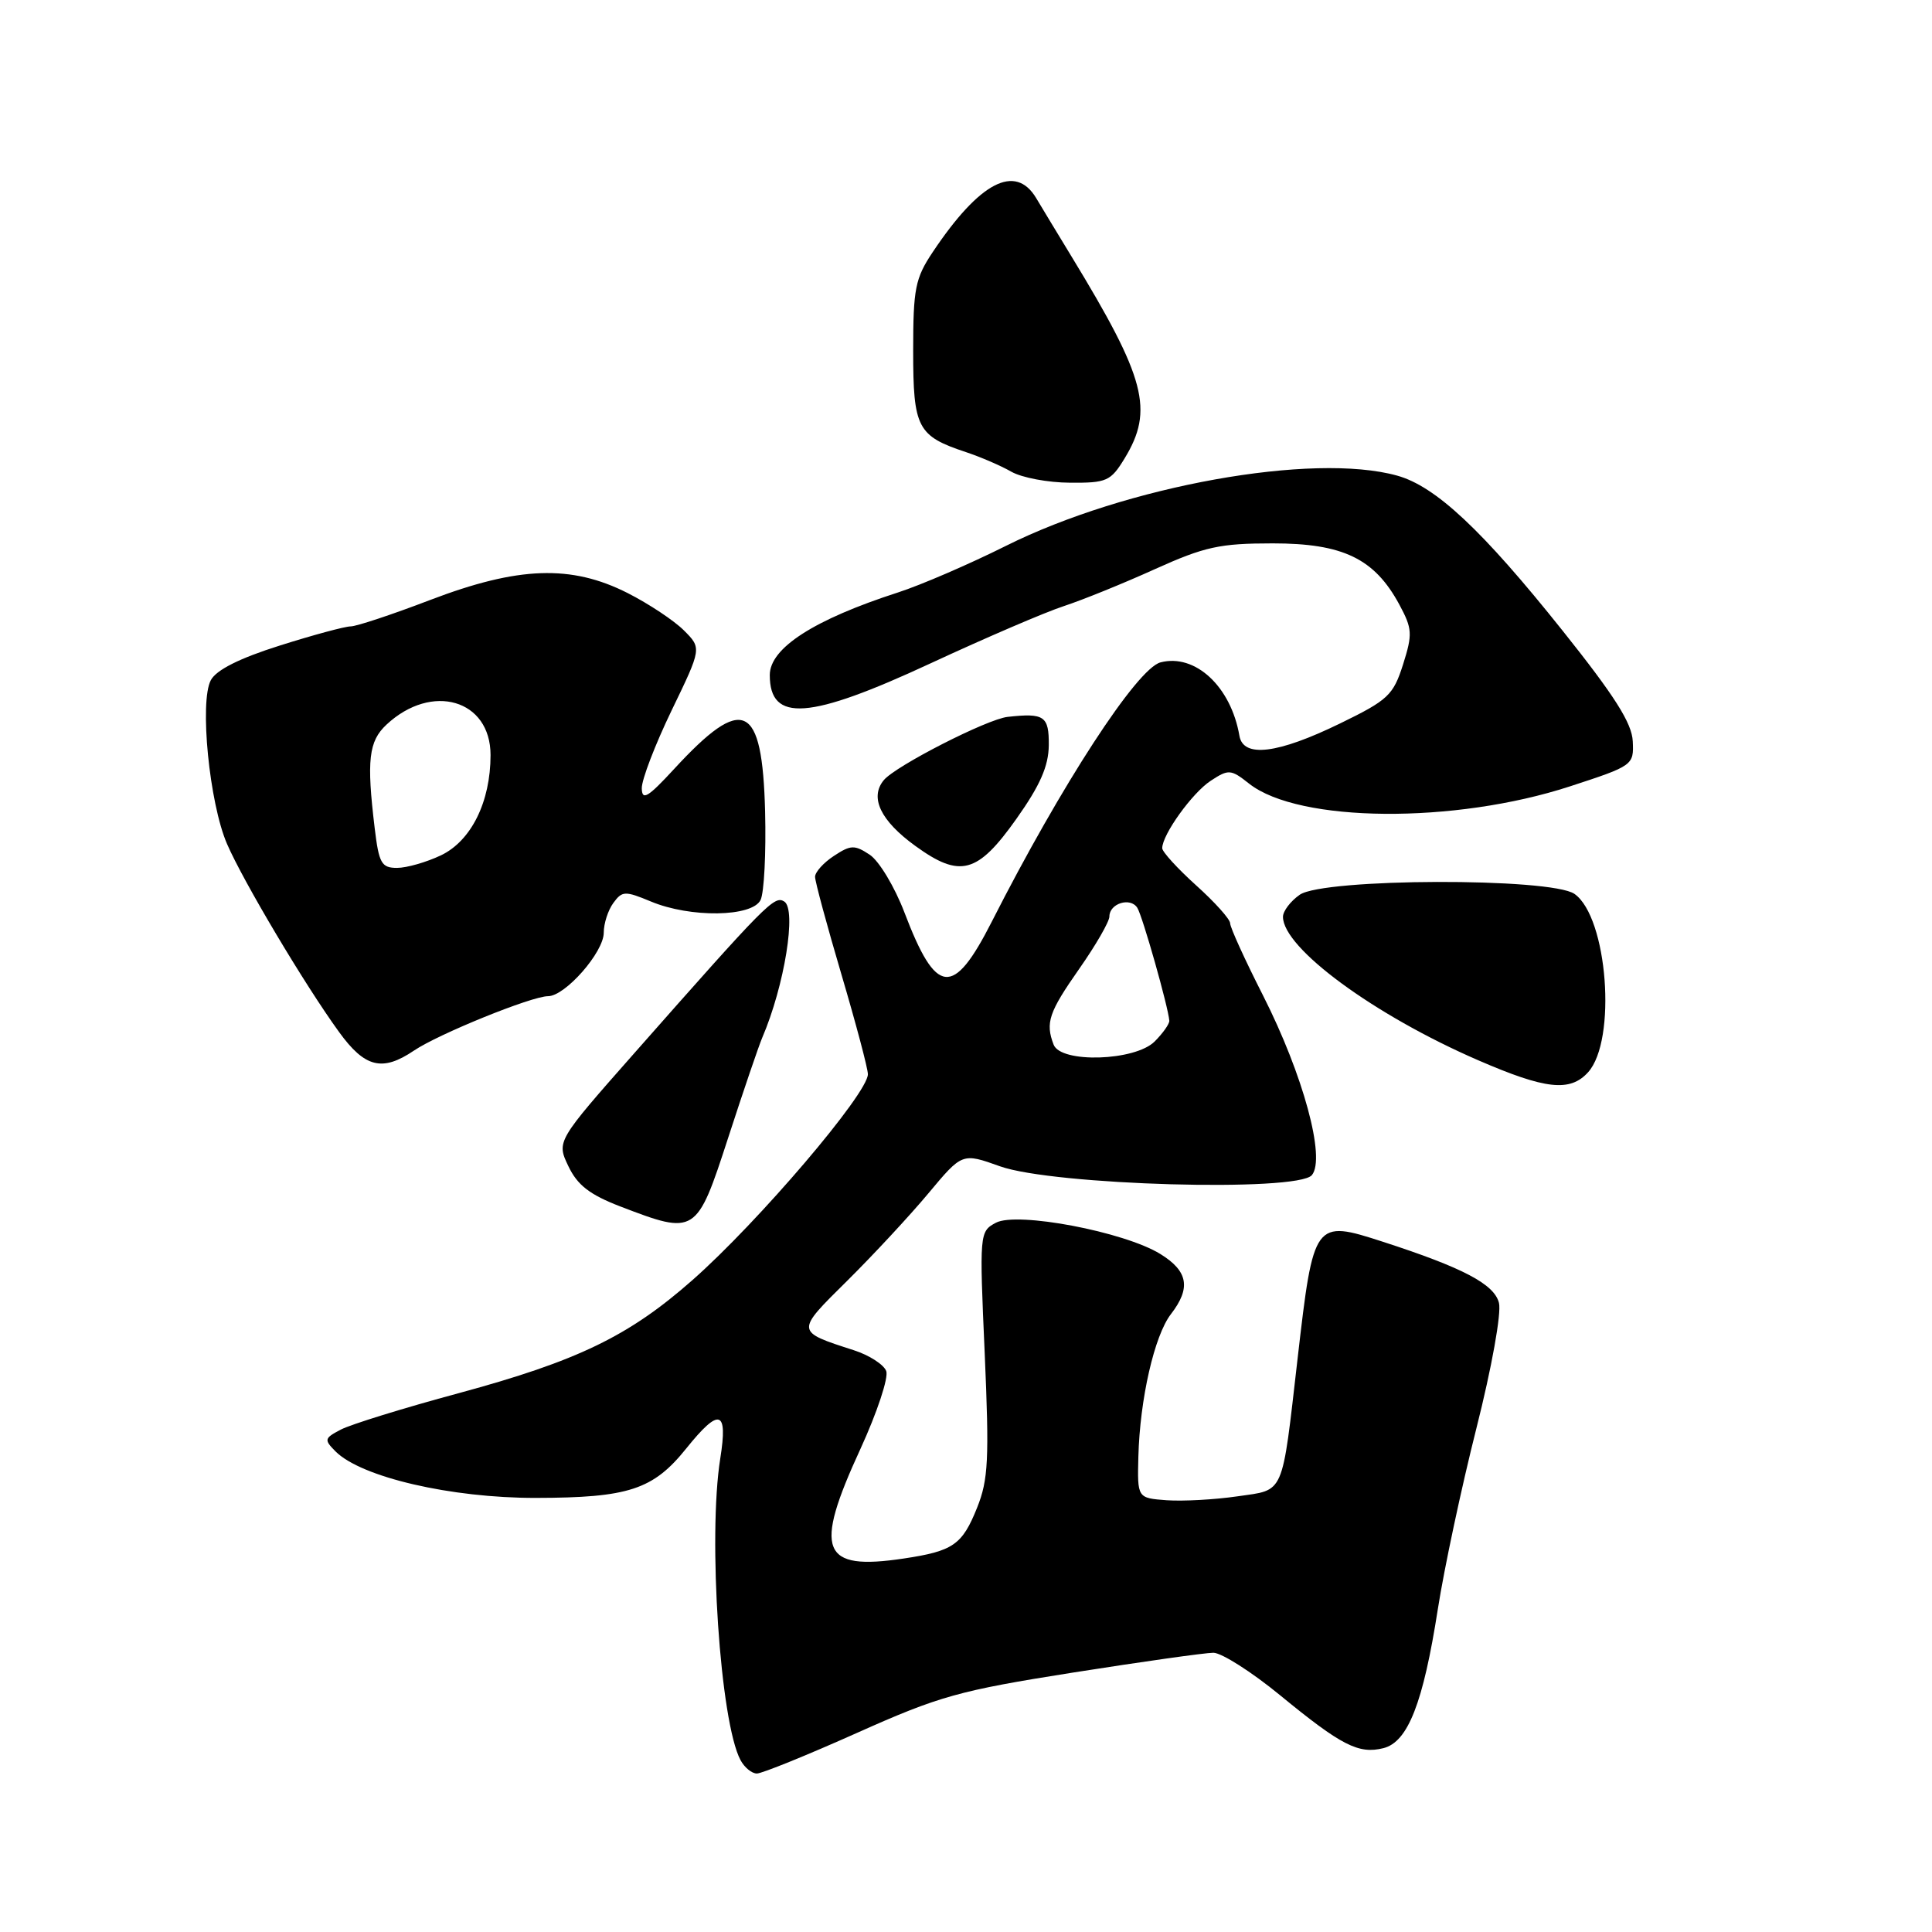 <?xml version="1.0" encoding="UTF-8" standalone="no"?>
<!DOCTYPE svg PUBLIC "-//W3C//DTD SVG 1.1//EN" "http://www.w3.org/Graphics/SVG/1.1/DTD/svg11.dtd" >
<svg xmlns="http://www.w3.org/2000/svg" xmlns:xlink="http://www.w3.org/1999/xlink" version="1.1" viewBox="0 0 256 256">
 <g >
 <path fill="currentColor"
d=" M 113.55 229.62 C 124.51 224.72 127.07 224.01 142.20 221.62 C 151.34 220.18 159.70 219.00 160.78 219.00 C 161.86 219.00 165.84 221.53 169.62 224.63 C 177.75 231.30 180.02 232.46 183.31 231.64 C 186.56 230.82 188.58 225.65 190.52 213.22 C 191.35 207.88 193.65 197.09 195.63 189.26 C 197.67 181.19 198.96 173.99 198.62 172.64 C 198.00 170.16 193.88 167.99 183.27 164.55 C 174.14 161.59 174.05 161.71 171.94 180.00 C 169.82 198.40 170.27 197.36 163.98 198.27 C 160.97 198.71 156.75 198.94 154.60 198.79 C 150.70 198.50 150.70 198.50 150.84 193.00 C 151.04 185.39 152.96 176.96 155.16 174.12 C 157.83 170.66 157.43 168.43 153.75 166.16 C 148.97 163.21 134.77 160.52 131.96 162.02 C 129.79 163.18 129.77 163.40 130.48 179.35 C 131.09 193.37 130.96 196.06 129.47 199.78 C 127.50 204.70 126.30 205.53 119.76 206.51 C 108.80 208.16 107.76 205.54 114.02 191.97 C 116.22 187.17 117.76 182.54 117.43 181.67 C 117.10 180.81 115.18 179.57 113.16 178.92 C 105.37 176.40 105.38 176.51 112.26 169.71 C 115.71 166.29 120.55 161.08 123.02 158.12 C 127.50 152.75 127.50 152.75 132.50 154.54 C 139.56 157.06 171.94 157.98 173.83 155.71 C 175.69 153.47 172.68 142.41 167.36 131.91 C 164.96 127.19 163.00 122.89 163.00 122.34 C 163.00 121.80 160.97 119.54 158.50 117.32 C 156.03 115.09 154.00 112.87 154.00 112.39 C 154.01 110.58 157.98 105.06 160.42 103.46 C 162.80 101.90 163.09 101.92 165.53 103.85 C 172.11 109.02 192.72 109.19 208.02 104.20 C 216.39 101.47 216.50 101.39 216.35 98.23 C 216.24 95.82 213.96 92.22 207.03 83.54 C 196.40 70.22 190.22 64.43 185.12 63.02 C 173.97 59.92 149.24 64.37 133.27 72.34 C 128.45 74.75 122.03 77.52 119.00 78.50 C 107.86 82.10 102.00 85.87 102.00 89.45 C 102.00 95.76 107.21 95.38 123.34 87.88 C 130.58 84.52 138.53 81.10 141.00 80.30 C 143.47 79.49 148.89 77.29 153.04 75.41 C 159.63 72.44 161.62 72.00 168.65 72.00 C 177.95 72.00 182.12 74.01 185.41 80.09 C 187.14 83.31 187.19 84.00 185.91 88.05 C 184.61 92.12 183.94 92.76 177.57 95.86 C 169.30 99.89 164.74 100.45 164.23 97.50 C 163.11 90.97 158.37 86.57 153.77 87.77 C 150.66 88.58 140.63 103.99 131.41 122.14 C 126.29 132.20 124.05 131.96 119.84 120.90 C 118.55 117.52 116.49 114.09 115.25 113.26 C 113.24 111.93 112.73 111.94 110.50 113.41 C 109.12 114.31 108.00 115.56 108.00 116.18 C 108.00 116.81 109.58 122.64 111.50 129.14 C 113.42 135.64 115.00 141.58 115.00 142.34 C 115.00 144.89 100.50 161.91 91.74 169.63 C 83.34 177.04 76.54 180.33 60.79 184.60 C 53.48 186.57 46.45 188.75 45.16 189.43 C 42.96 190.58 42.92 190.77 44.46 192.32 C 47.88 195.74 59.78 198.50 71.00 198.48 C 83.30 198.46 86.55 197.39 90.94 191.92 C 95.33 186.46 96.47 186.80 95.44 193.25 C 93.78 203.68 95.42 228.18 98.12 233.22 C 98.64 234.20 99.62 235.00 100.29 235.00 C 100.96 235.00 106.93 232.58 113.55 229.62 Z  M 96.49 150.75 C 98.50 144.56 100.53 138.60 101.00 137.50 C 103.95 130.63 105.59 120.48 103.91 119.45 C 102.61 118.64 101.60 119.66 84.12 139.47 C 73.74 151.23 73.74 151.23 75.31 154.52 C 76.51 157.04 78.14 158.30 82.19 159.86 C 92.18 163.69 92.31 163.61 96.49 150.75 Z  M 210.43 142.08 C 214.26 137.84 213.02 121.53 208.63 118.45 C 205.52 116.27 175.36 116.36 172.22 118.56 C 171.00 119.41 170.00 120.73 170.00 121.48 C 170.00 125.63 182.08 134.51 195.87 140.49 C 204.79 144.36 208.04 144.72 210.43 142.08 Z  M 54.85 139.21 C 58.10 137.01 70.45 132.00 72.62 132.00 C 74.89 132.00 80.00 126.18 80.00 123.59 C 80.00 122.37 80.57 120.60 81.27 119.65 C 82.44 118.04 82.82 118.03 86.24 119.45 C 91.46 121.64 99.68 121.52 100.78 119.25 C 101.25 118.29 101.52 113.01 101.38 107.53 C 101.01 93.10 98.50 91.93 89.31 101.91 C 85.83 105.68 85.07 106.13 85.04 104.45 C 85.02 103.32 86.80 98.68 88.99 94.14 C 92.98 85.89 92.98 85.89 90.62 83.53 C 89.32 82.23 85.96 80.00 83.16 78.58 C 75.69 74.80 68.68 75.04 57.00 79.50 C 51.96 81.43 47.22 83.00 46.47 83.00 C 45.72 83.00 41.49 84.14 37.07 85.54 C 31.74 87.22 28.66 88.77 27.94 90.12 C 26.41 92.96 27.74 106.42 30.08 111.82 C 32.23 116.79 40.41 130.53 44.93 136.75 C 48.35 141.47 50.66 142.04 54.85 139.21 Z  M 134.68 108.50 C 137.82 104.07 138.94 101.52 138.97 98.75 C 139.00 94.88 138.39 94.45 133.52 94.99 C 130.81 95.28 118.68 101.48 117.11 103.37 C 115.20 105.67 116.67 108.75 121.30 112.10 C 127.22 116.39 129.53 115.77 134.68 108.50 Z  M 149.01 60.75 C 152.92 54.33 151.82 50.14 141.99 34.00 C 140.15 30.98 138.04 27.49 137.30 26.25 C 134.54 21.64 129.81 24.10 123.60 33.39 C 121.27 36.88 121.00 38.23 121.00 46.48 C 121.00 56.71 121.55 57.77 128.00 59.91 C 129.93 60.55 132.62 61.71 134.00 62.50 C 135.38 63.29 138.87 63.95 141.76 63.96 C 146.65 64.00 147.17 63.76 149.01 60.75 Z  M 139.61 138.42 C 138.50 135.53 138.97 134.13 143.00 128.38 C 145.20 125.24 147.00 122.12 147.00 121.44 C 147.00 119.71 149.78 118.84 150.70 120.29 C 151.39 121.38 154.80 133.42 154.94 135.25 C 154.97 135.66 154.10 136.90 153.00 138.00 C 150.40 140.60 140.56 140.91 139.61 138.42 Z  M 49.65 109.75 C 48.56 100.72 48.85 98.22 51.22 96.01 C 57.22 90.42 65.00 92.69 65.00 100.05 C 65.00 106.25 62.44 111.42 58.42 113.34 C 56.50 114.25 53.89 115.00 52.61 115.00 C 50.55 115.00 50.21 114.40 49.65 109.75 Z "/>
</g>
</svg>